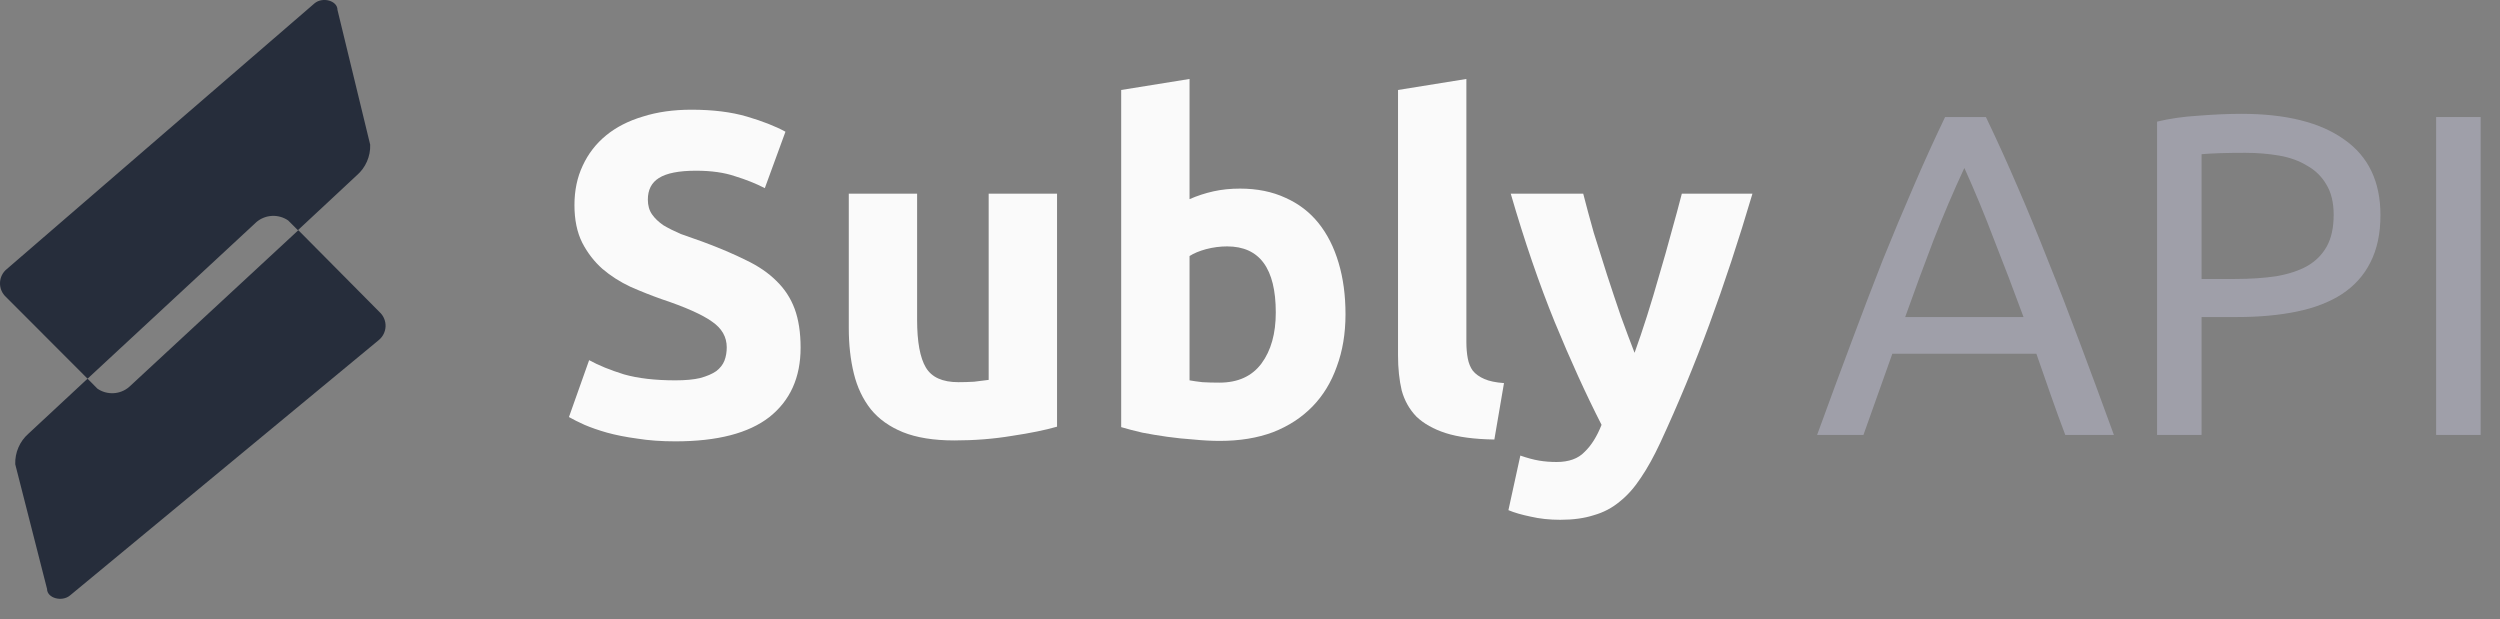 <svg width="109" height="27" viewBox="0 0 109 27" fill="none" xmlns="http://www.w3.org/2000/svg">
<rect x="0" y="0" width="109" height="27" fill="#808080" stroke="none"/>
<g clip-path="url(#clip0_19_22)">
<path d="M16.551 13.609L13.008 10.037L5.624 16.876C5.434 17.037 5.196 17.131 4.948 17.143C4.699 17.156 4.453 17.087 4.248 16.946L3.817 16.511L1.241 18.907C1.052 19.073 0.902 19.279 0.803 19.51C0.703 19.741 0.656 19.992 0.665 20.243L2.051 25.677C2.051 26.077 2.697 26.257 3.052 25.962L16.511 14.83C16.601 14.757 16.675 14.665 16.726 14.562C16.778 14.458 16.807 14.344 16.811 14.228C16.815 14.113 16.793 13.997 16.748 13.89C16.704 13.783 16.636 13.687 16.551 13.609Z" fill="#262D3B"/>
<path d="M12.563 9.611L12.988 10.037L15.56 7.64C15.75 7.475 15.9 7.27 16 7.04C16.101 6.81 16.149 6.56 16.14 6.309L14.714 0.43C14.714 0.03 14.069 -0.15 13.714 0.145L0.3 11.728C0.21 11.8 0.136 11.892 0.084 11.995C0.033 12.099 0.004 12.213 6.64349e-05 12.329C-0.004 12.445 0.018 12.56 0.062 12.667C0.107 12.774 0.175 12.87 0.26 12.948L3.817 16.511L11.187 9.676C11.378 9.517 11.616 9.424 11.864 9.413C12.113 9.401 12.358 9.471 12.563 9.611Z" fill="#262D3B"/>
</g>
<path d="M29.446 16.583C29.886 16.583 30.246 16.55 30.526 16.483C30.819 16.403 31.053 16.303 31.226 16.183C31.399 16.05 31.519 15.897 31.586 15.723C31.653 15.55 31.686 15.357 31.686 15.143C31.686 14.69 31.473 14.317 31.046 14.023C30.619 13.717 29.886 13.39 28.846 13.043C28.393 12.883 27.939 12.703 27.486 12.503C27.033 12.29 26.626 12.03 26.266 11.723C25.906 11.403 25.613 11.023 25.386 10.583C25.159 10.13 25.046 9.583 25.046 8.943C25.046 8.303 25.166 7.73 25.406 7.223C25.646 6.703 25.986 6.263 26.426 5.903C26.866 5.543 27.399 5.27 28.026 5.083C28.653 4.883 29.359 4.783 30.146 4.783C31.079 4.783 31.886 4.883 32.566 5.083C33.246 5.283 33.806 5.503 34.246 5.743L33.346 8.203C32.959 8.003 32.526 7.83 32.046 7.683C31.579 7.523 31.013 7.443 30.346 7.443C29.599 7.443 29.059 7.55 28.726 7.763C28.406 7.963 28.246 8.277 28.246 8.703C28.246 8.957 28.306 9.17 28.426 9.343C28.546 9.517 28.713 9.677 28.926 9.823C29.153 9.957 29.406 10.083 29.686 10.203C29.979 10.31 30.299 10.423 30.646 10.543C31.366 10.81 31.993 11.077 32.526 11.343C33.059 11.597 33.499 11.897 33.846 12.243C34.206 12.59 34.473 12.997 34.646 13.463C34.819 13.93 34.906 14.497 34.906 15.163C34.906 16.457 34.453 17.463 33.546 18.183C32.639 18.89 31.273 19.243 29.446 19.243C28.833 19.243 28.279 19.203 27.786 19.123C27.293 19.057 26.853 18.97 26.466 18.863C26.093 18.757 25.766 18.643 25.486 18.523C25.219 18.403 24.993 18.29 24.806 18.183L25.686 15.703C26.099 15.93 26.606 16.137 27.206 16.323C27.819 16.497 28.566 16.583 29.446 16.583Z" fill="#FAFAFA"/>
<path d="M46.087 18.603C45.58 18.75 44.926 18.883 44.127 19.003C43.327 19.137 42.486 19.203 41.606 19.203C40.713 19.203 39.967 19.083 39.367 18.843C38.78 18.603 38.313 18.27 37.967 17.843C37.62 17.403 37.373 16.883 37.227 16.283C37.08 15.683 37.007 15.023 37.007 14.303V8.443H39.986V13.943C39.986 14.903 40.113 15.597 40.367 16.023C40.62 16.45 41.093 16.663 41.786 16.663C42 16.663 42.227 16.657 42.467 16.643C42.706 16.617 42.92 16.59 43.106 16.563V8.443H46.087V18.603Z" fill="#FAFAFA"/>
<path d="M55.624 13.623C55.624 11.703 54.917 10.743 53.504 10.743C53.197 10.743 52.891 10.783 52.584 10.863C52.291 10.943 52.05 11.043 51.864 11.163V16.583C52.011 16.61 52.197 16.637 52.424 16.663C52.651 16.677 52.897 16.683 53.164 16.683C53.977 16.683 54.59 16.403 55.004 15.843C55.417 15.283 55.624 14.543 55.624 13.623ZM58.664 13.703C58.664 14.543 58.537 15.303 58.284 15.983C58.044 16.663 57.691 17.243 57.224 17.723C56.757 18.203 56.184 18.577 55.504 18.843C54.824 19.097 54.05 19.223 53.184 19.223C52.824 19.223 52.444 19.203 52.044 19.163C51.657 19.137 51.27 19.097 50.884 19.043C50.511 18.99 50.151 18.93 49.804 18.863C49.457 18.783 49.151 18.703 48.884 18.623V3.923L51.864 3.443V8.683C52.197 8.537 52.544 8.423 52.904 8.343C53.264 8.263 53.651 8.223 54.064 8.223C54.81 8.223 55.471 8.357 56.044 8.623C56.617 8.877 57.097 9.243 57.484 9.723C57.87 10.203 58.164 10.783 58.364 11.463C58.564 12.13 58.664 12.877 58.664 13.703Z" fill="#FAFAFA"/>
<path d="M65.154 19.163C64.287 19.15 63.581 19.057 63.034 18.883C62.501 18.71 62.074 18.47 61.754 18.163C61.447 17.843 61.234 17.463 61.114 17.023C61.008 16.57 60.954 16.063 60.954 15.503V3.923L63.934 3.443V14.903C63.934 15.17 63.954 15.41 63.994 15.623C64.034 15.837 64.108 16.017 64.214 16.163C64.334 16.31 64.501 16.43 64.714 16.523C64.927 16.617 65.214 16.677 65.574 16.703L65.154 19.163Z" fill="#FAFAFA"/>
<path d="M76.407 8.443C75.808 10.47 75.181 12.37 74.528 14.143C73.874 15.917 73.161 17.637 72.388 19.303C72.108 19.903 71.828 20.41 71.547 20.823C71.267 21.25 70.961 21.597 70.627 21.863C70.294 22.143 69.914 22.343 69.487 22.463C69.074 22.597 68.588 22.663 68.028 22.663C67.561 22.663 67.127 22.617 66.728 22.523C66.341 22.443 66.021 22.35 65.767 22.243L66.287 19.863C66.594 19.97 66.868 20.043 67.108 20.083C67.347 20.123 67.601 20.143 67.868 20.143C68.401 20.143 68.808 19.997 69.088 19.703C69.381 19.423 69.627 19.03 69.828 18.523C69.147 17.19 68.468 15.697 67.787 14.043C67.108 12.377 66.468 10.51 65.868 8.443H69.028C69.161 8.963 69.314 9.53 69.487 10.143C69.674 10.743 69.868 11.357 70.067 11.983C70.267 12.597 70.468 13.197 70.668 13.783C70.881 14.37 71.081 14.903 71.267 15.383C71.441 14.903 71.621 14.37 71.808 13.783C71.994 13.197 72.174 12.597 72.347 11.983C72.534 11.357 72.707 10.743 72.868 10.143C73.041 9.53 73.194 8.963 73.328 8.443H76.407Z" fill="#FAFAFA"/>
<path d="M90.046 18.963C89.819 18.363 89.606 17.777 89.406 17.203C89.206 16.617 88.999 16.023 88.786 15.423H82.506L81.246 18.963H79.226C79.759 17.497 80.259 16.143 80.726 14.903C81.193 13.65 81.646 12.463 82.086 11.343C82.539 10.223 82.986 9.157 83.426 8.143C83.866 7.117 84.326 6.103 84.806 5.103H86.586C87.066 6.103 87.526 7.117 87.966 8.143C88.406 9.157 88.846 10.223 89.286 11.343C89.739 12.463 90.199 13.65 90.666 14.903C91.133 16.143 91.633 17.497 92.166 18.963H90.046ZM88.226 13.823C87.799 12.663 87.373 11.543 86.946 10.463C86.533 9.37 86.099 8.323 85.646 7.323C85.179 8.323 84.733 9.37 84.306 10.463C83.893 11.543 83.479 12.663 83.066 13.823H88.226Z" fill="#9F9FA9"/>
<path d="M97.728 4.963C99.674 4.963 101.168 5.337 102.208 6.083C103.261 6.817 103.788 7.917 103.788 9.383C103.788 10.183 103.641 10.87 103.348 11.443C103.068 12.003 102.654 12.463 102.108 12.823C101.574 13.17 100.921 13.423 100.148 13.583C99.374 13.743 98.501 13.823 97.528 13.823H95.988V18.963H94.048V5.303C94.594 5.17 95.201 5.083 95.868 5.043C96.548 4.99 97.168 4.963 97.728 4.963ZM97.888 6.663C97.061 6.663 96.428 6.683 95.988 6.723V12.163H97.448C98.114 12.163 98.714 12.123 99.248 12.043C99.781 11.95 100.228 11.803 100.588 11.603C100.961 11.39 101.248 11.103 101.448 10.743C101.648 10.383 101.748 9.923 101.748 9.363C101.748 8.83 101.641 8.39 101.428 8.043C101.228 7.697 100.948 7.423 100.588 7.223C100.241 7.01 99.834 6.863 99.368 6.783C98.901 6.703 98.408 6.663 97.888 6.663Z" fill="#9F9FA9"/>
<path d="M106.216 5.103H108.156V18.963H106.216V5.103Z" fill="#9F9FA9"/>
<defs>
<clipPath id="clip0_19_22">
<rect width="16.806" height="26.107" fill="white"/>
</clipPath>
</defs>
</svg>
